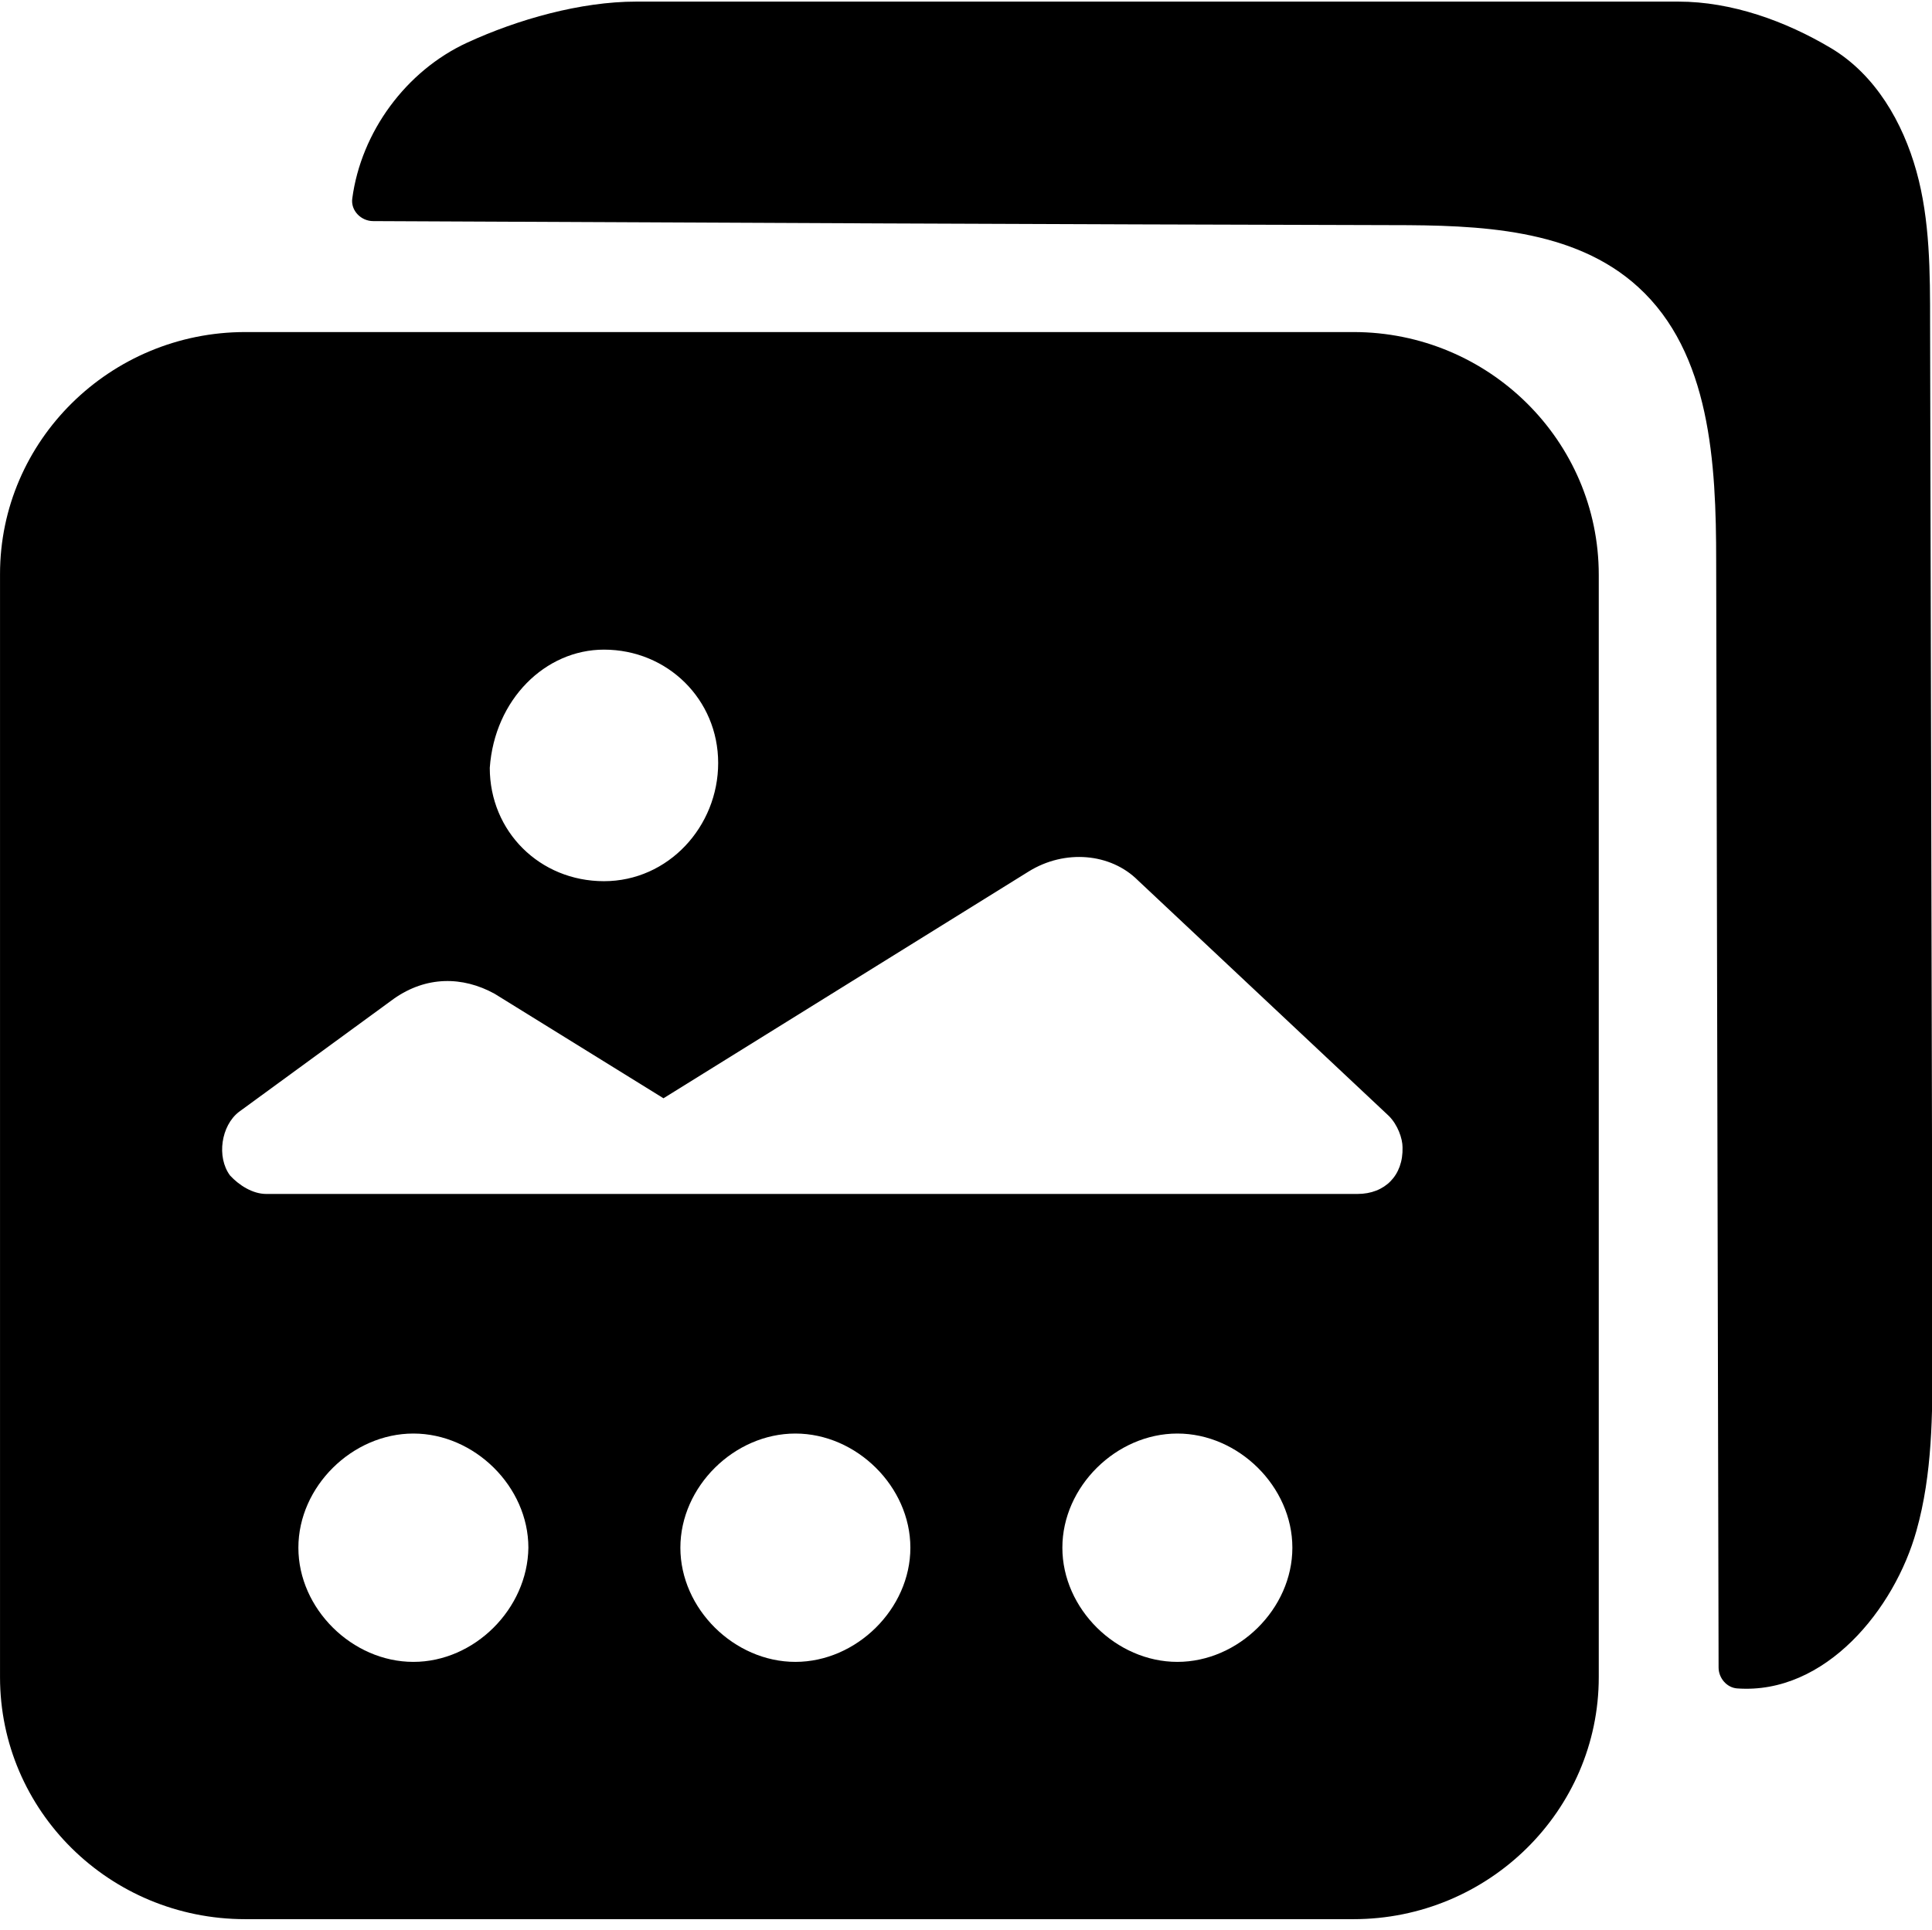 <?xml version="1.0" standalone="no"?><!DOCTYPE svg PUBLIC "-//W3C//DTD SVG 1.1//EN" "http://www.w3.org/Graphics/SVG/1.1/DTD/svg11.dtd"><svg class="icon" width="200px" height="199.80px" viewBox="0 0 1025 1024" version="1.1" xmlns="http://www.w3.org/2000/svg"><path d="M718.08 176.213H130.133c-71.68 0-130.133 57.6-130.133 128.427v585.387c0 70.827 58.027 128.427 130.133 128.427h587.947c71.68 0 130.133-57.6 130.133-128.427V305.067c0-71.253-58.453-128.853-130.133-128.853zM320.427 344.747c33.707 0 60.587 26.453 60.587 60.16 0 33.707-26.453 62.72-60.587 62.72s-60.587-26.453-60.587-60.16c2.56-36.267 29.44-62.72 60.587-62.72zM219.307 881.92c-32.427 0-61.013-28.16-61.013-60.587 0-32.427 28.587-60.587 61.013-60.587 32.427 0 61.013 28.16 61.013 60.587-0.427 32.427-28.587 60.587-61.013 60.587z m202.667 0c-32.427 0-61.013-28.16-61.013-60.587 0-32.427 28.587-60.587 61.013-60.587 32.427 0 61.013 28.16 61.013 60.587 0 32.427-28.587 60.587-61.013 60.587z m202.667 0c-32.427 0-61.013-28.16-61.013-60.587 0-32.427 28.587-60.587 61.013-60.587 32.427 0 61.013 28.16 61.013 60.587 0 32.427-28.587 60.587-61.013 60.587z m95.573-248.32H141.227c-7.253 0-14.507-4.693-19.2-9.813-7.253-9.813-4.693-26.453 4.693-33.707l82.347-60.16c17.067-11.947 36.267-11.947 53.333-2.56l89.6 55.467 193.707-120.32c19.2-11.947 43.52-9.813 58.027 4.693l133.12 125.013c4.693 4.693 7.253 11.947 7.253 16.64 0.427 14.933-9.387 24.747-23.893 24.747z"  /><path d="M197.973 117.333c-6.4 0-11.947-5.547-11.093-11.947 4.693-35.413 28.587-67.84 61.013-82.773C274.773 10.24 308.053 0.853 337.493 0.853h552.96c28.16 0 56.747 10.24 81.067 24.747 23.467 14.08 37.973 39.253 45.227 65.28s7.253 53.76 7.253 81.067l1.28 547.413c0 31.147 0 62.72-8.533 93.013-11.52 41.387-48.213 87.04-95.147 83.627-5.547-0.427-9.813-5.547-9.813-11.093l-1.28-587.093c0-52.053-2.987-110.507-41.387-145.493-34.133-31.147-84.48-32.853-130.56-32.853-180.053-0.427-360.533-1.28-540.587-2.133z"  /></svg>